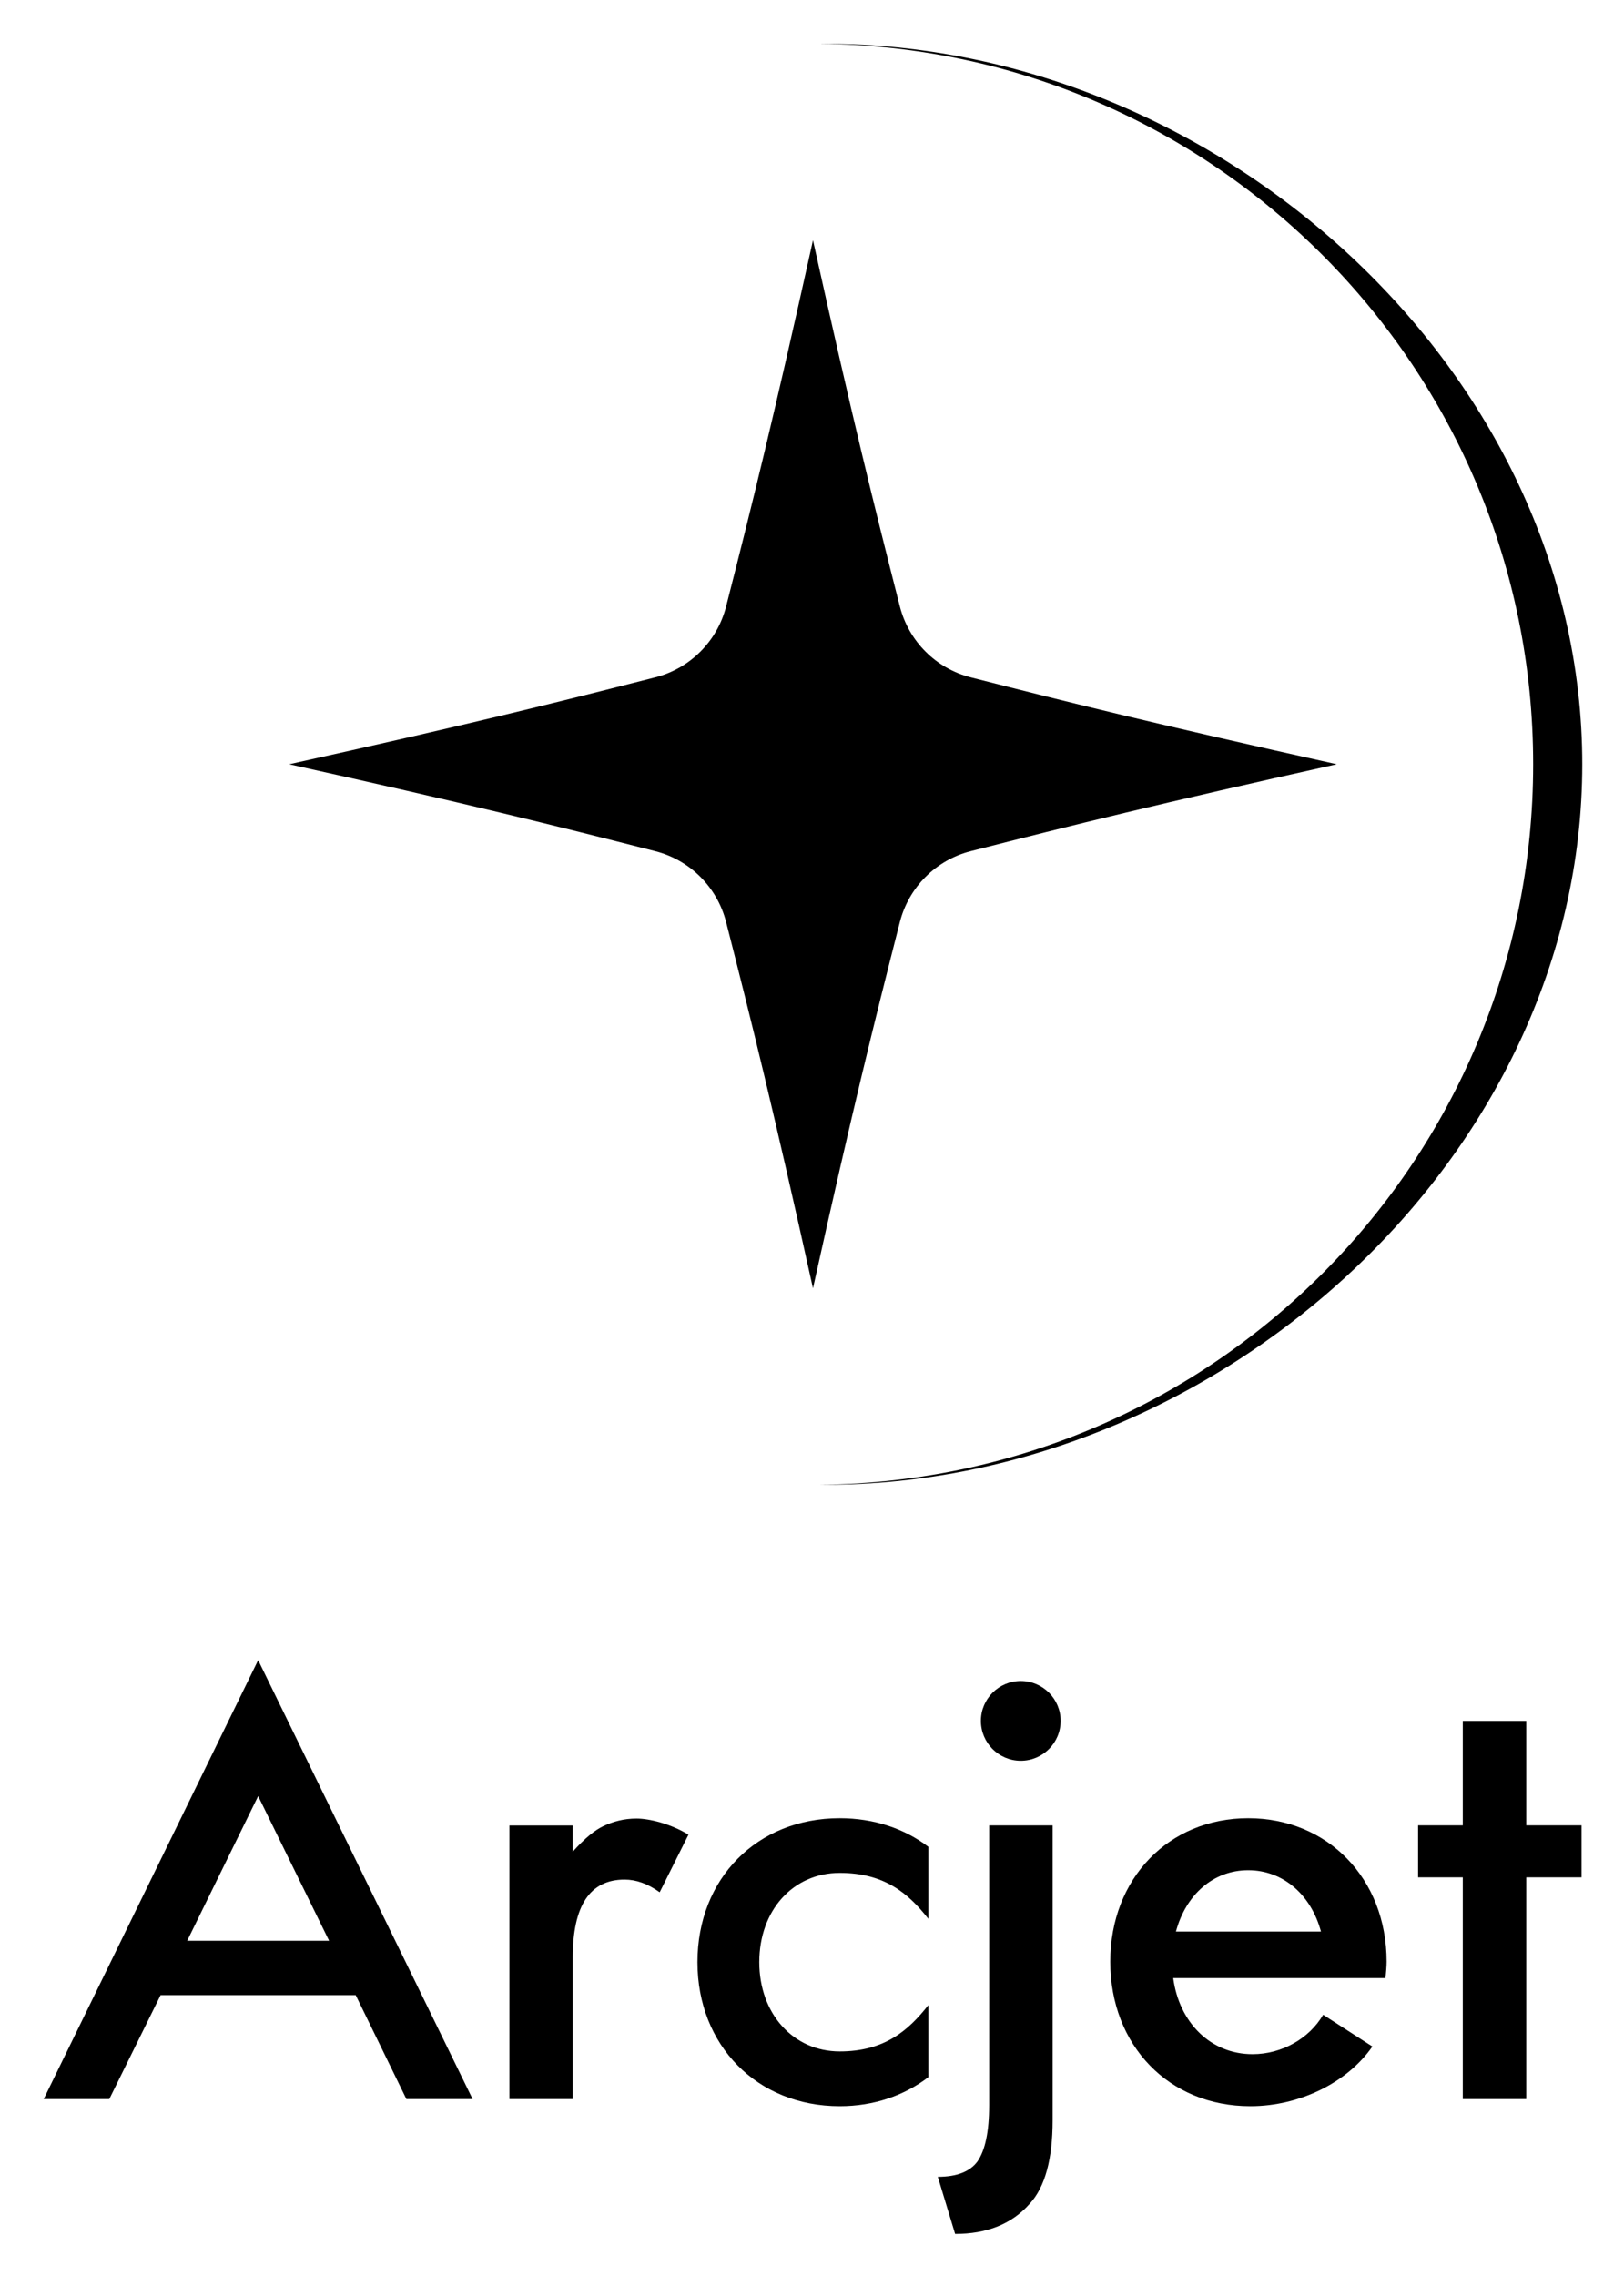 <svg xmlns="http://www.w3.org/2000/svg" role="img" viewBox="61.66 24.66 198.44 277.94"><title>Arcjet (member) logo</title><path d="M214.444 281.894c-9.963 0-17.117-7.422-17.117-17.652 0-10.163 7.154-17.518 16.849-17.518 9.696 0 16.917 7.355 16.917 17.518 0 .535-.067 1.337-.134 2.006h-25.943c.736 5.482 4.614 9.294 9.695 9.294 3.611 0 6.954-1.939 8.626-4.815l6.017 3.878c-3.009 4.347-8.826 7.289-14.91 7.289zm-9.093-21.33h17.718c-1.203-4.48-4.613-7.488-8.893-7.488-4.279 0-7.622 3.008-8.825 7.488zm-22.824 21.217v-34.18h7.754v36.012c0 4.723-.916 8.177-2.819 10.221-2.186 2.467-5.217 3.666-9.094 3.666l-2.114-6.979c2.326 0 3.947-.634 4.864-1.903.916-1.339 1.409-3.595 1.409-6.837zm8.733-46.945c0 2.691-2.181 4.872-4.871 4.872-2.69 0-4.871-2.181-4.871-4.872 0-2.69 2.181-4.871 4.871-4.871 2.69 0 4.871 2.181 4.871 4.871zm49.141-.001h7.756v12.758h6.754v6.352h-6.754v27.079h-7.756v-27.079h-5.46v-6.352h5.46v-12.758z"/><path fill-rule="evenodd" d="M75.014 281.024l6.271-12.694h23.839l6.194 12.694h8.089l-26.203-53.605L67 281.024h8.014zm9.52-19.334l8.67-17.667 8.669 17.667H84.534z" clip-rule="evenodd"/><path d="M175.097 259.009c-2.427-3.095-5.357-5.604-10.83-5.604-5.683 0-9.829 4.552-9.829 10.904 0 6.285 4.146 10.898 9.829 10.898 5.473 0 8.403-2.567 10.83-5.655v8.796c-2.915 2.233-6.628 3.546-10.83 3.546-10.096 0-17.384-7.422-17.384-17.585 0-10.23 7.288-17.585 17.384-17.585 4.187 0 7.92 1.273 10.83 3.493v8.792zm-43.45 22.015h-7.737v-33.415h7.737v3.202c1.49-1.67 2.73-2.646 3.738-3.121 1.193-.562 2.511-.924 4.058-.924 1.547 0 4.16.632 6.341 1.969l-3.517 7.033c-1.477-1.055-2.884-1.547-4.29-1.547-4.22 0-6.33 3.165-6.33 9.495v17.308z"/><path fill-rule="evenodd" d="M161.759 205.997c.234.002.469.003.703.003h.083c47.913-.023 92.455-39.922 92.455-88 0-48.091-44.567-88-92.497-88-.248 0-.496.001-.744.003C210.011 30.411 249 69.652 249 118c0 48.348-38.989 87.589-87.241 87.997z" clip-rule="evenodd"/><path d="M180.264 107.382c12.613 3.223 23.038 5.806 44.736 10.618-21.698 4.812-32.123 7.395-44.736 10.618-4.244 1.085-7.562 4.402-8.646 8.646-3.223 12.609-5.807 23.039-10.618 44.736-4.811-21.697-7.395-32.127-10.618-44.736-1.084-4.244-4.402-7.561-8.646-8.646C129.123 125.395 118.698 122.812 97 118c21.698-4.812 32.123-7.395 44.736-10.618 4.244-1.085 7.562-4.402 8.646-8.646C153.605 86.127 156.189 75.697 161 54c4.811 21.697 7.395 32.127 10.618 44.736 1.084 4.244 4.402 7.561 8.646 8.646z"/></svg>